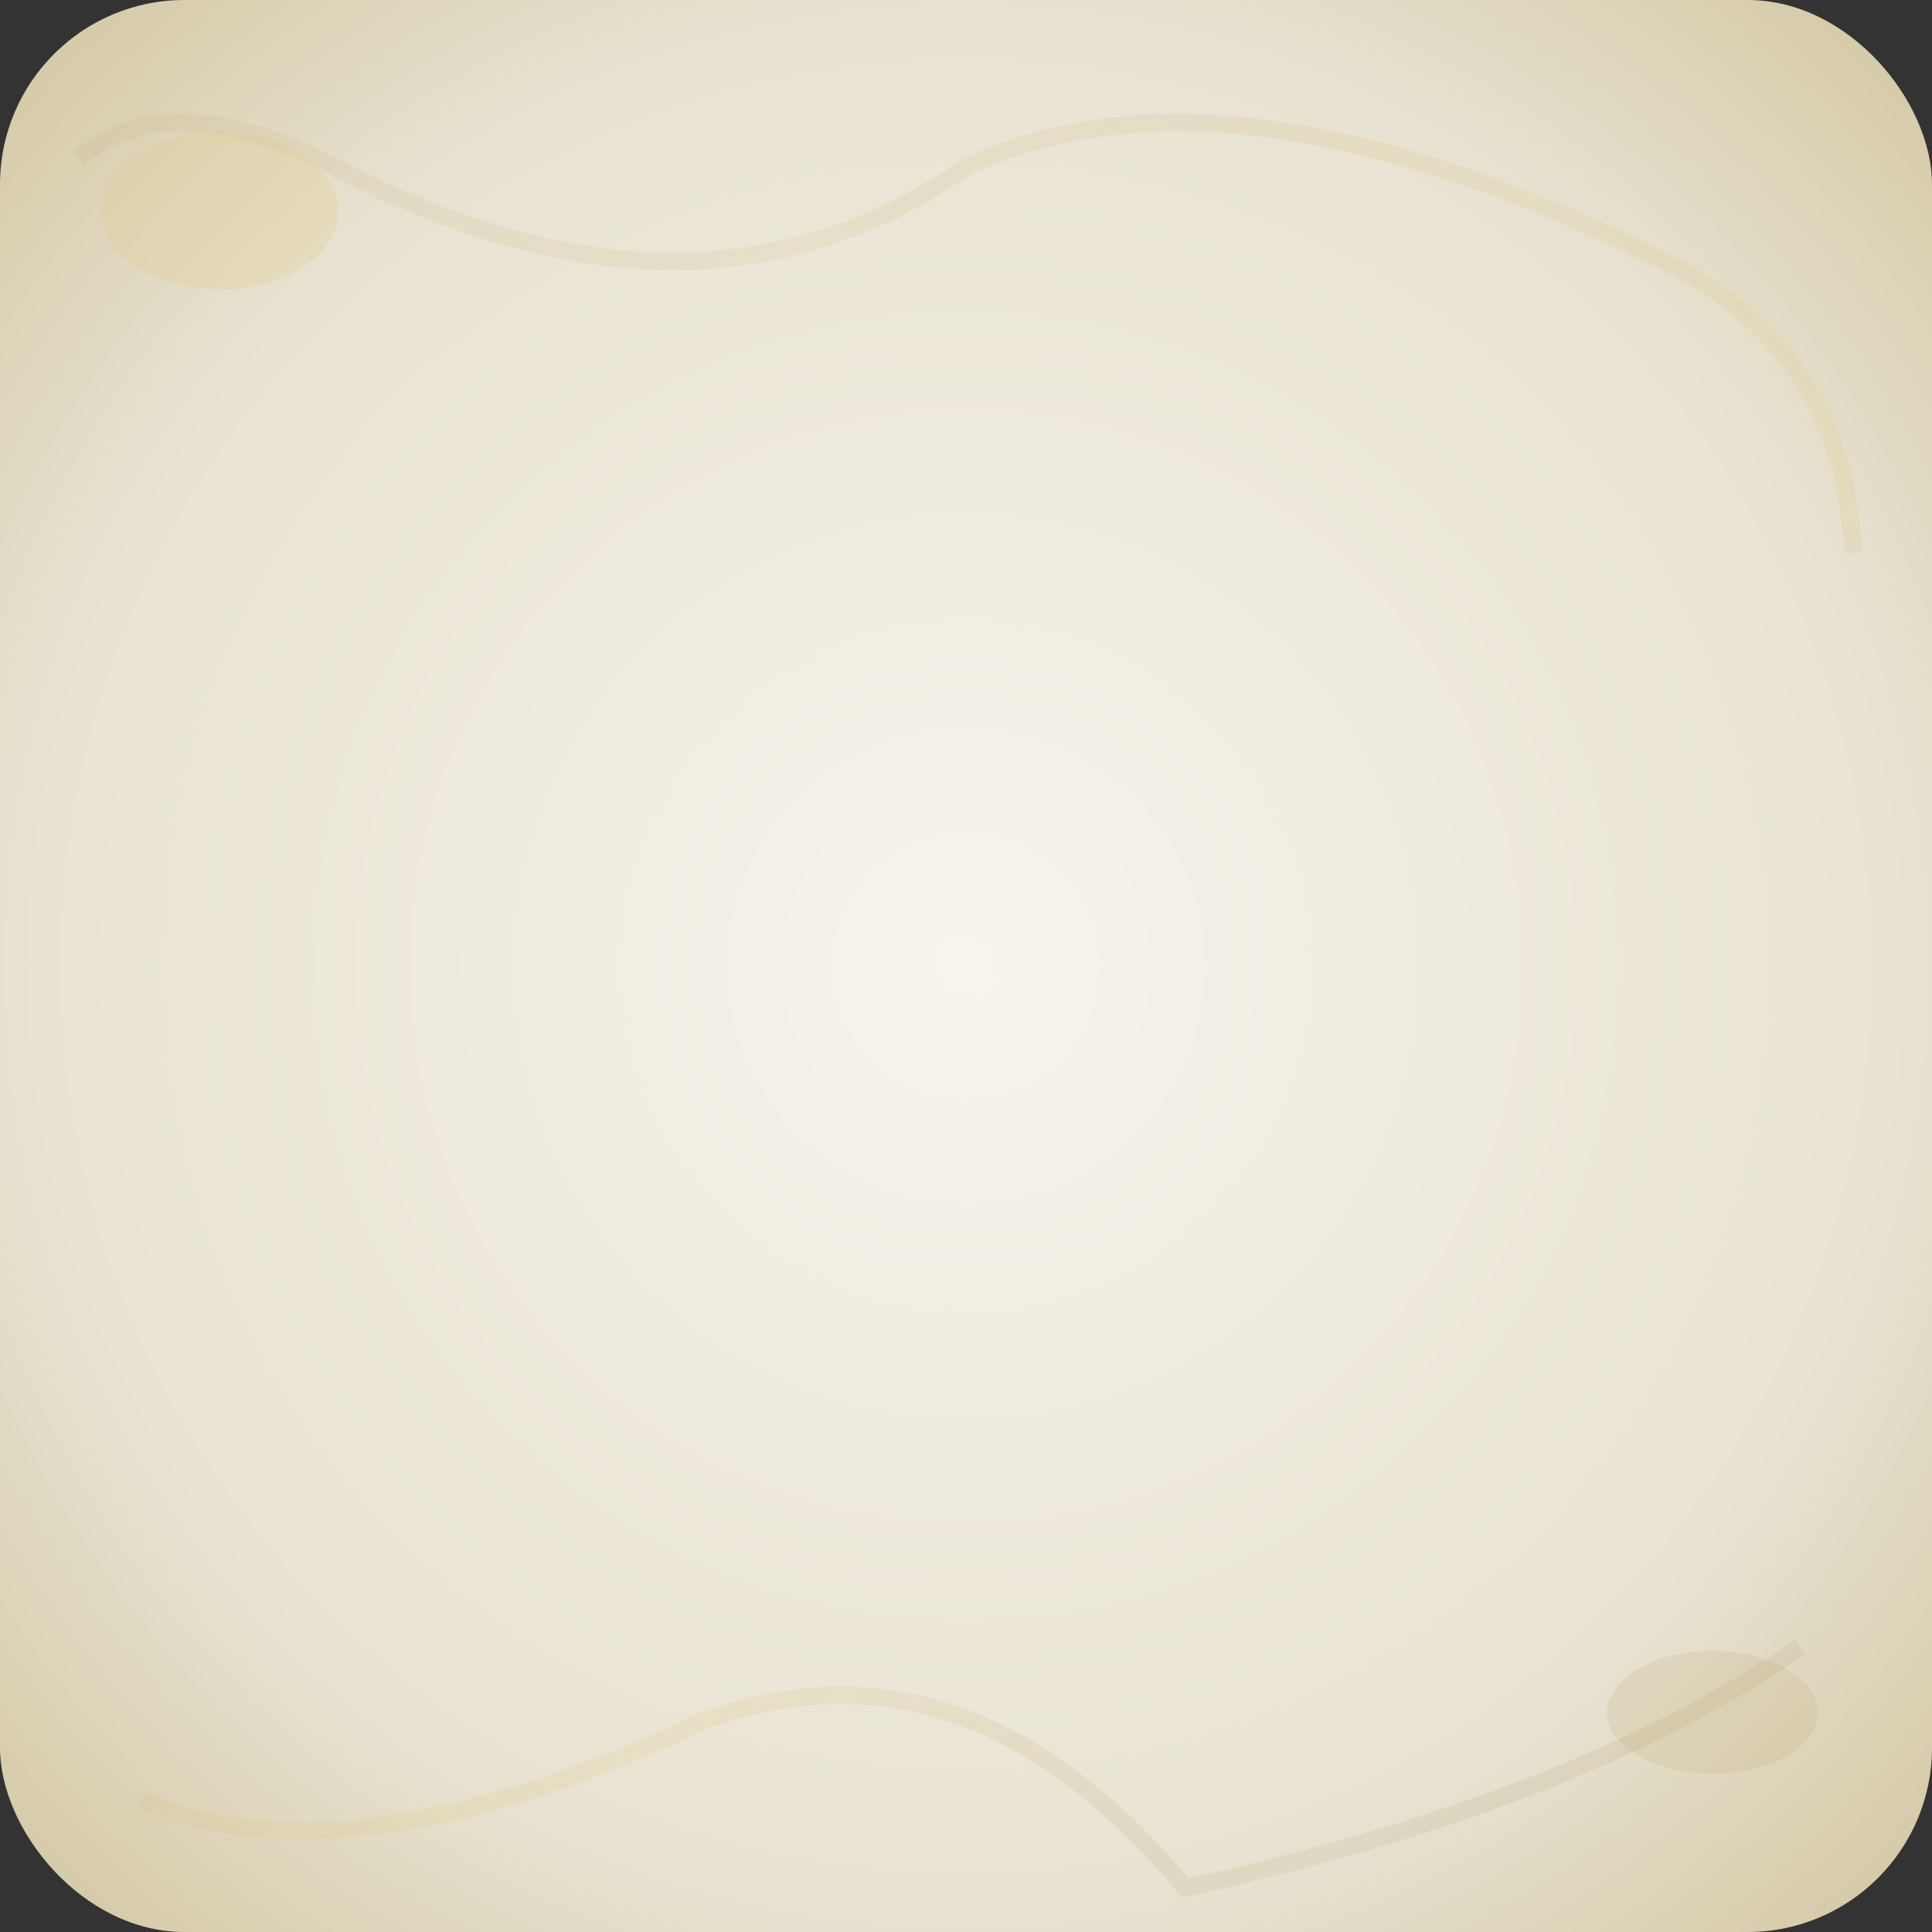 <svg width="440" height="440" viewBox="0 0 440 440" fill="none" xmlns="http://www.w3.org/2000/svg">
  <rect x="0" y="0" width="440" height="440" fill="#333333" stroke="none"/>
  <defs>
    <radialGradient id="bgRadial" cx="50%" cy="50%" r="70%" fx="50%" fy="50%">
      <stop offset="0%" stop-color="#f7f4ee" />
      <stop offset="70%" stop-color="#e7e2d0" />
      <stop offset="100%" stop-color="#d2c5a0" />
    </radialGradient>
    <linearGradient id="filigrana" x1="0" y1="0" x2="440" y2="440" gradientUnits="userSpaceOnUse">
      <stop stop-color="#b79f68" stop-opacity="0.11"/>
      <stop offset="0.6" stop-color="#e3c57d" stop-opacity="0.18"/>
      <stop offset="1" stop-color="#857c5a" stop-opacity="0.11"/>
    </linearGradient>
  </defs>
  <rect x="0" y="0" width="440" height="440" rx="42" fill="url(#bgRadial)" />
  <!-- Filigrana decorativa -->
  <path d="M18,36 Q40,18 80,40 Q160,80 220,38 Q280,10 380,60 Q420,80 422,126" stroke="url(#filigrana)" stroke-width="4" fill="none"/>
  <path d="M32,410 Q80,430 160,392 Q220,370 270,430 Q360,410 410,375" stroke="url(#filigrana)" stroke-width="4" fill="none"/>
  <!-- Esquinas degradadas -->
  <ellipse cx="50" cy="48" rx="27" ry="18" fill="#e3c57d" opacity="0.21"/>
  <ellipse cx="390" cy="390" rx="24" ry="14" fill="#b79f68" opacity="0.15"/>
</svg>